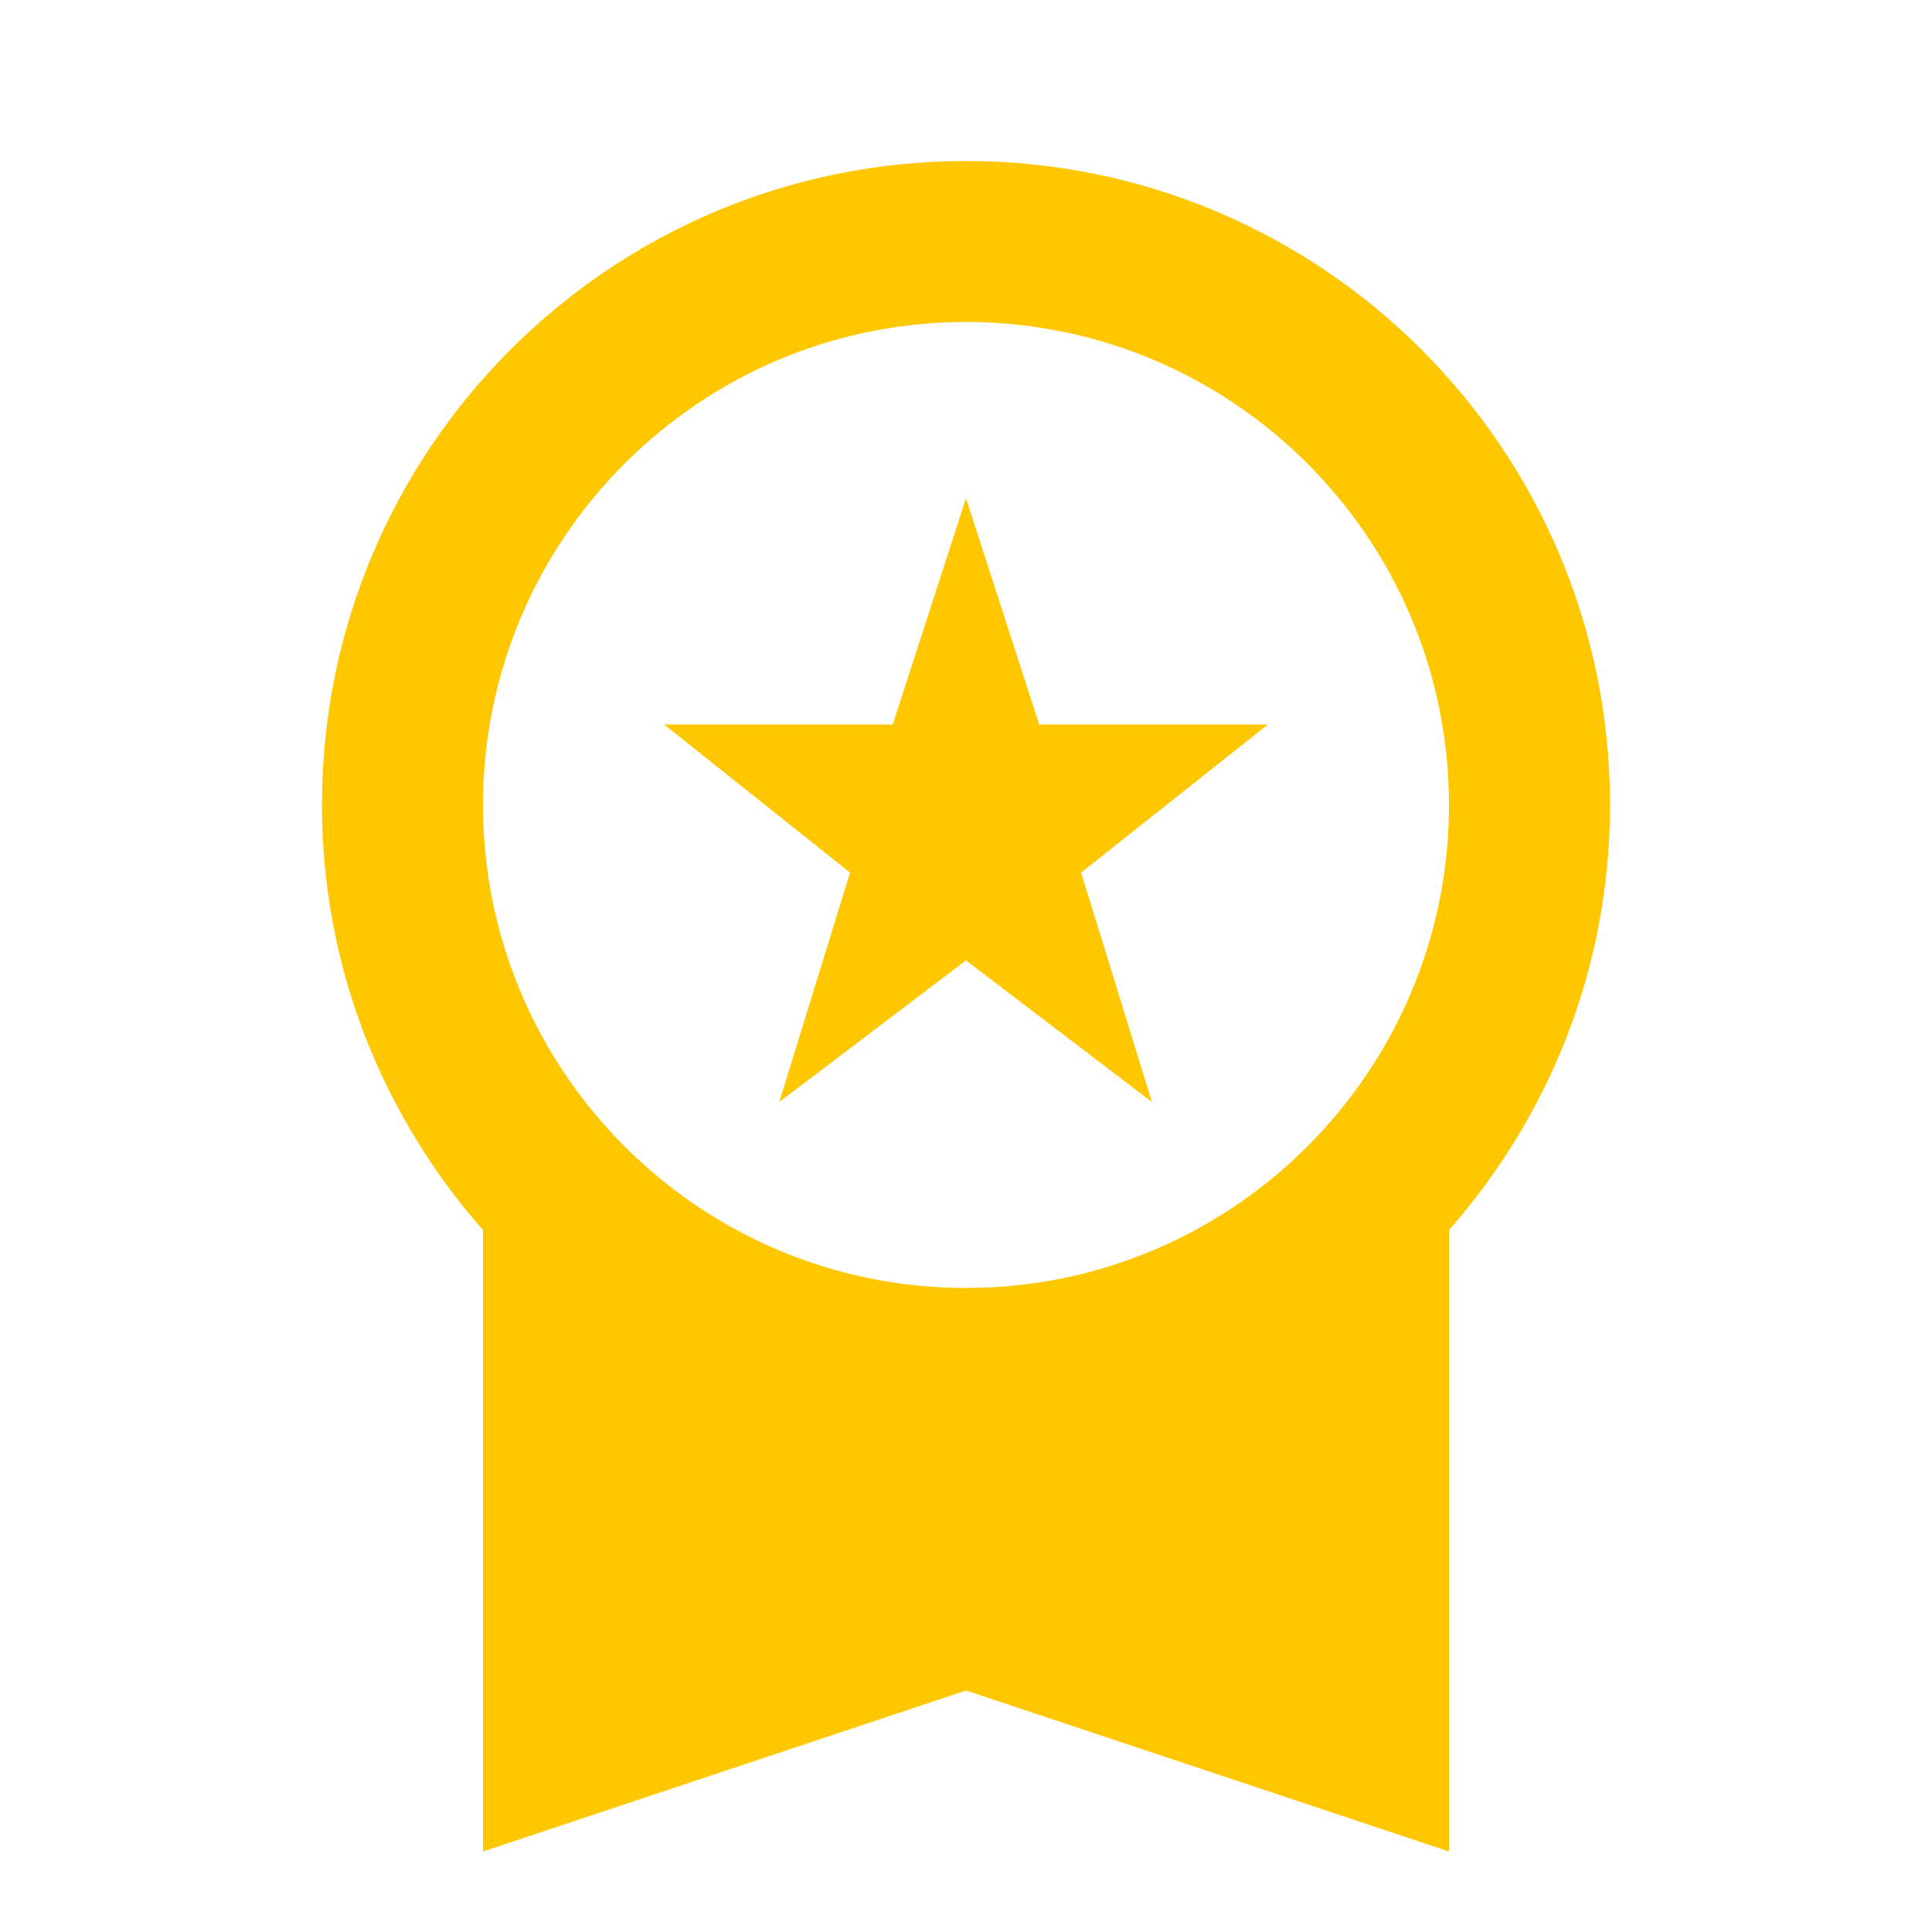 <svg width="32" height="32" viewBox="0 0 32 32" fill="none" xmlns="http://www.w3.org/2000/svg">
<g clip-path="url(#clip0_259_8332)">
<path d="M12.907 18.253L16 15.907L19.08 18.253L17.907 14.453L21 12H17.213L16 8.253L14.787 12H11L14.08 14.453L12.907 18.253ZM26.667 13.333C26.667 7.44 21.893 2.667 16 2.667C10.107 2.667 5.333 7.44 5.333 13.333C5.333 16.04 6.347 18.493 8 20.373V30.667L16 28L24 30.667V20.373C25.654 18.493 26.667 16.04 26.667 13.333ZM16 5.333C20.413 5.333 24 8.92 24 13.333C24 17.747 20.413 21.333 16 21.333C11.587 21.333 8 17.747 8 13.333C8 8.92 11.587 5.333 16 5.333Z" fill="#FFC700"/>
</g>
<defs>
<clipPath id="clip0_259_8332">
<rect width="32" height="32" fill="white"/>
</clipPath>
</defs>
</svg>
